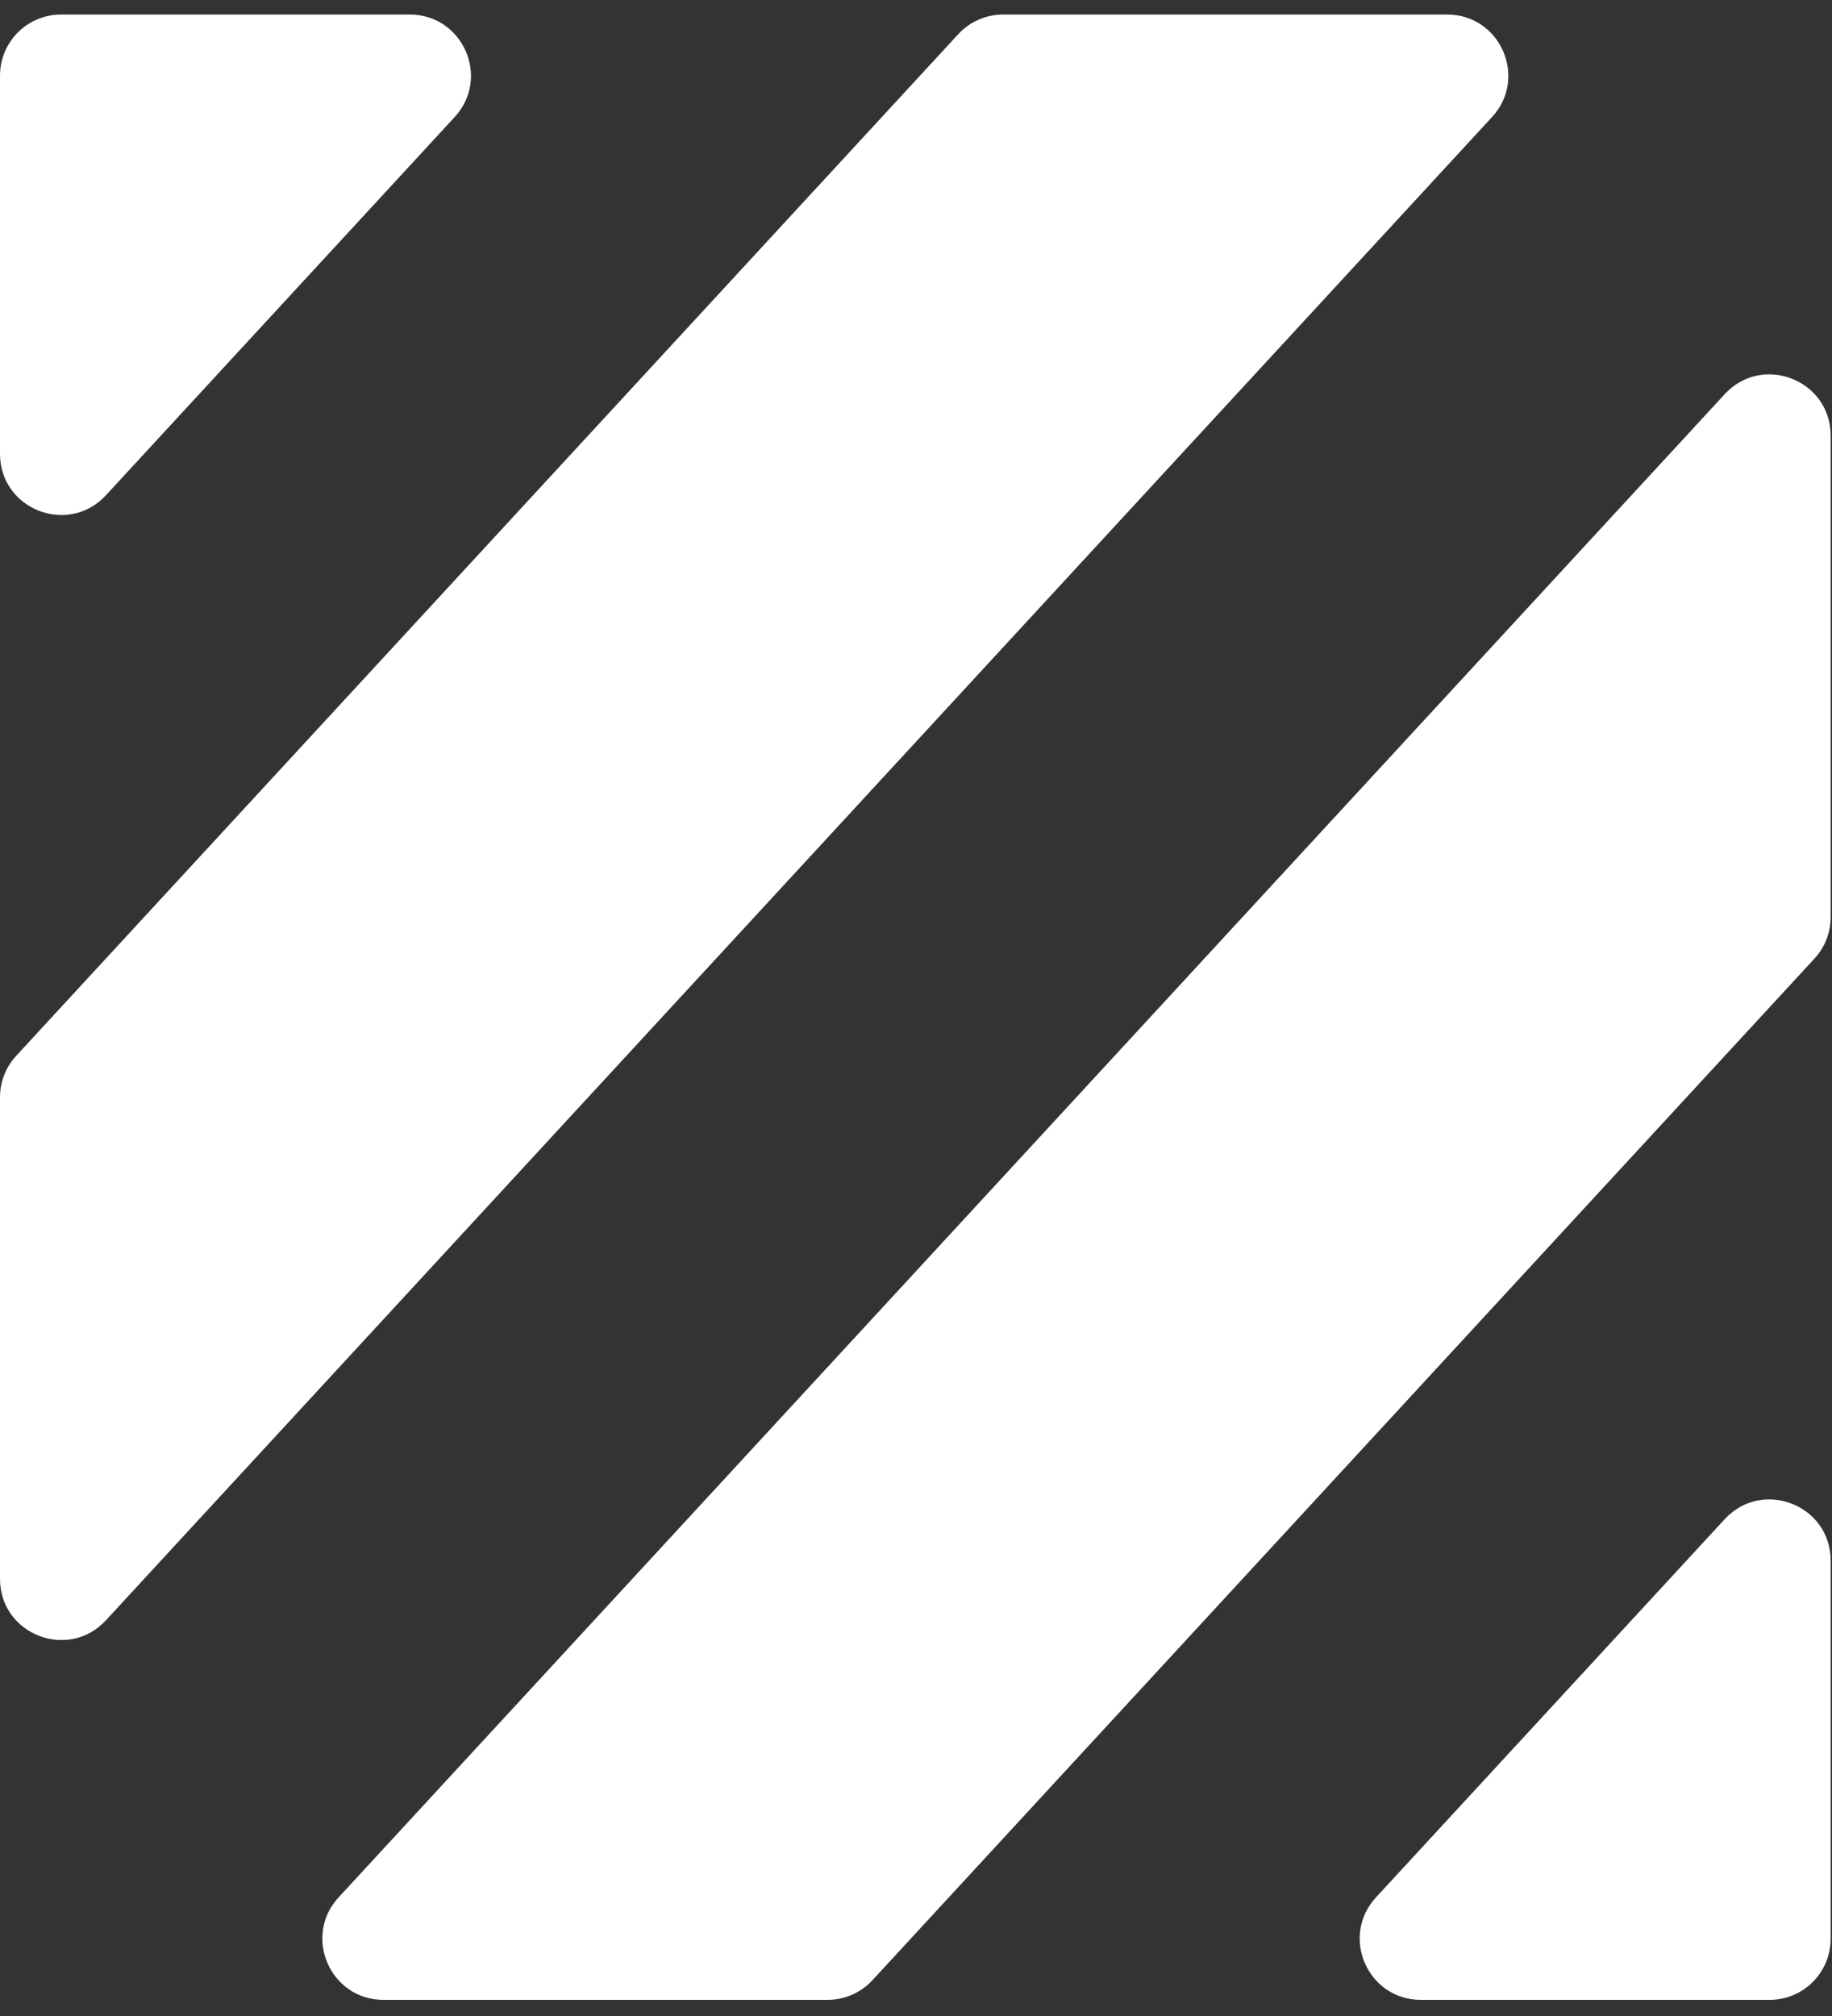 <svg width="60" height="66" viewBox="0 0 60 66" fill="none" xmlns="http://www.w3.org/2000/svg">
<rect x="0" y="0" width="60" height="66" fill="#333333" stroke="none"/>
<path fill-rule="evenodd" clip-rule="evenodd" d="M3.47 53.044C2.235 54.383 0 53.509 0 51.688V35.922C0 35.42 0.189 34.936 0.53 34.566L16.988 16.725L31.383 1.12C31.761 0.71 32.294 0.476 32.853 0.476H47.396C49.139 0.476 50.048 2.551 48.866 3.832L26.98 27.558L3.47 53.044ZM59.956 30.026C59.956 30.529 59.767 31.013 59.426 31.382L42.969 49.223L28.574 64.828C28.195 65.239 27.662 65.472 27.104 65.472H12.56C10.817 65.472 9.908 63.397 11.09 62.116L32.976 38.391L56.486 12.904C57.721 11.566 59.956 12.439 59.956 14.26V30.026ZM13.421 0.476C15.164 0.476 16.073 2.551 14.891 3.832L3.47 16.213C2.235 17.552 0 16.678 0 14.857V2.476C0 1.372 0.895 0.476 2 0.476H13.421ZM59.956 51.091C59.956 49.27 57.721 48.397 56.486 49.735L45.065 62.116C43.883 63.397 44.792 65.472 46.535 65.472H57.956C59.061 65.472 59.956 64.577 59.956 63.472V51.091Z" fill="white"/>
</svg>
